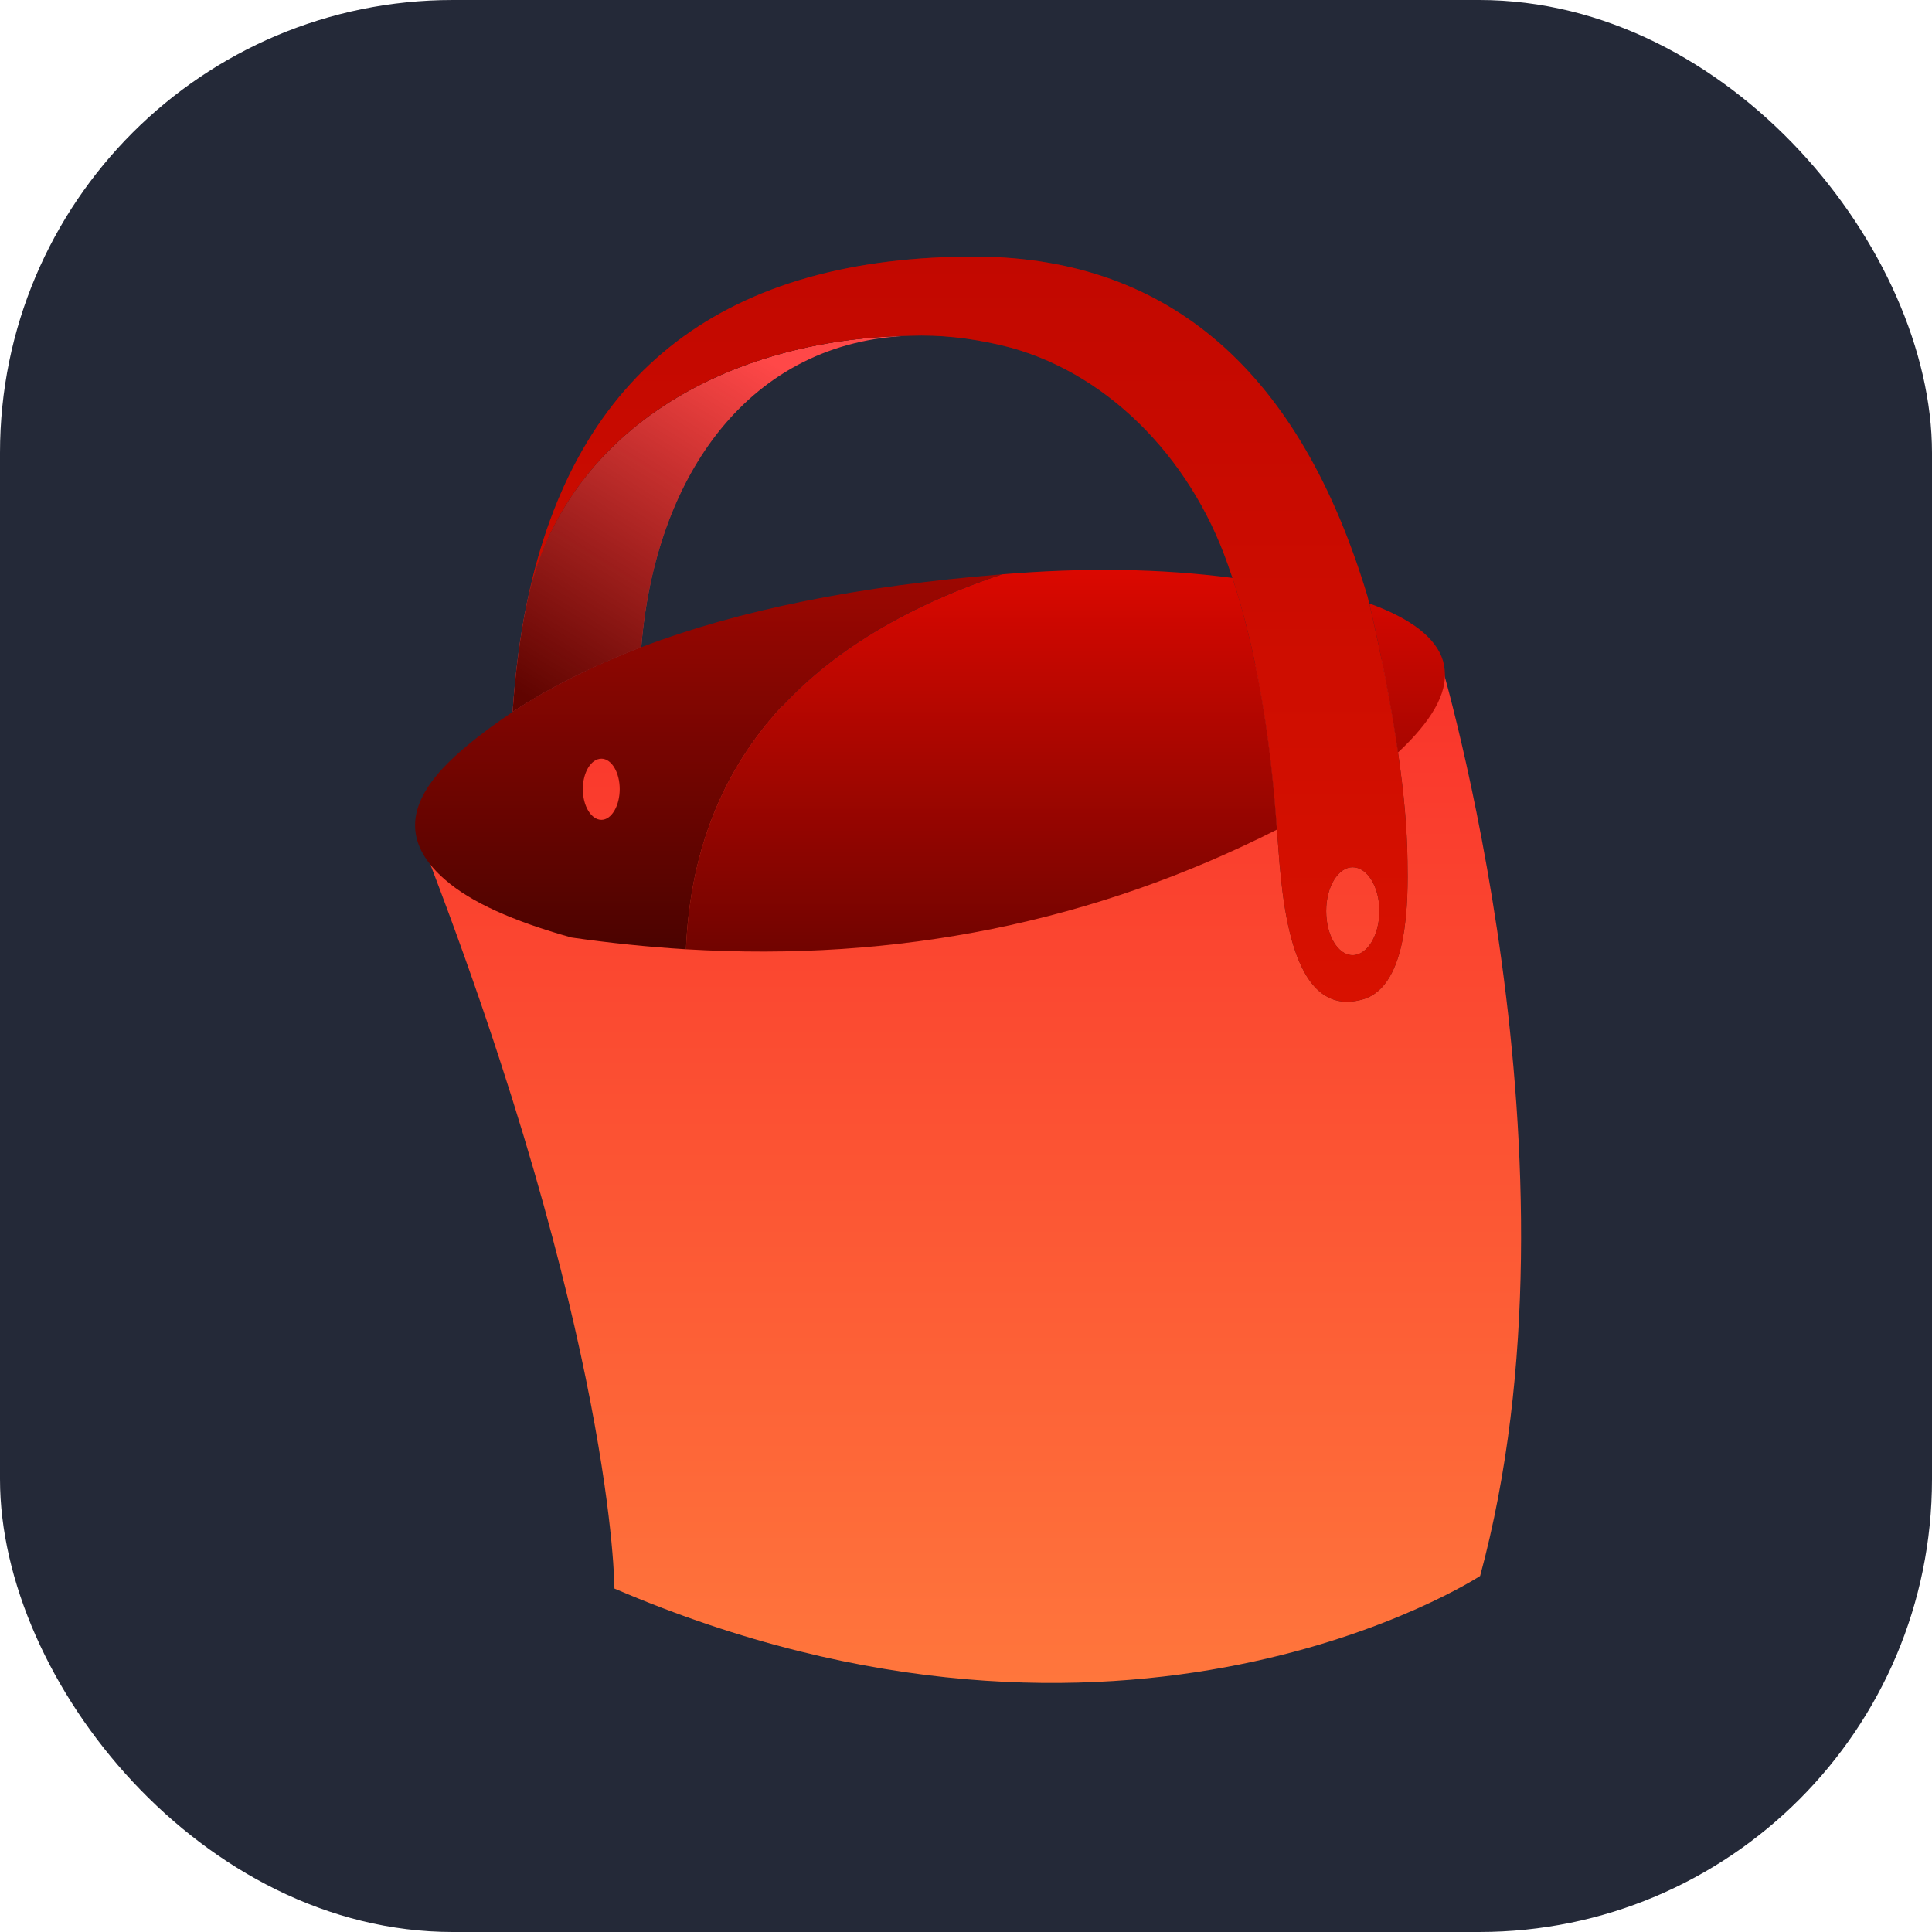 
<svg width="256" height="256" viewBox="0 0 256 256" fill="none" xmlns="http://www.w3.org/2000/svg">
<rect width="256" height="256" rx="60" fill="#242938" />
<path fill-rule="evenodd" clip-rule="evenodd" d="M84.97 85.761C86.83 62.848 99.461 45.132 120.701 44.483C96.044 44.873 74.76 57.304 69.872 79.611C68.921 84.158 68.271 89.096 67.926 94.337C72.857 91.088 78.568 88.23 84.97 85.761ZM82.115 104.559C82.115 102.35 81.033 100.531 79.692 100.531C78.352 100.531 77.227 102.349 77.227 104.559C77.227 106.768 78.351 108.63 79.692 108.63C81.034 108.63 82.115 106.811 82.115 104.559Z" fill="#FF4848"/>
<path d="M84.97 85.761C86.83 62.848 99.461 45.132 120.701 44.483C96.044 44.873 74.76 57.304 69.872 79.611C68.921 84.158 68.271 89.096 67.926 94.337C72.857 91.088 78.568 88.23 84.97 85.761ZM82.115 104.559C82.115 102.35 81.033 100.531 79.692 100.531C78.352 100.531 77.227 102.349 77.227 104.559C77.227 106.768 78.351 108.63 79.692 108.63C81.034 108.63 82.115 106.811 82.115 104.559Z" fill="url(#paint0_linear_7_2)"/>
<path fill-rule="evenodd" clip-rule="evenodd" d="M190.73 87.138C190.73 87.138 210.941 154.186 196.122 208.824C196.122 208.824 149.204 239.577 81.415 210.492C81.415 210.492 81.415 177.475 56.074 112.066C53.277 106.708 72.006 98.493 99.301 94.258C138.207 88.222 190.73 87.138 190.73 87.138Z" fill="url(#paint1_linear_7_2)"/>
<path fill-rule="evenodd" clip-rule="evenodd" d="M132.641 45.739C146.311 48.944 157.644 60.379 162.662 74.716C162.879 75.323 163.095 75.929 163.311 76.579C166.382 85.978 168.329 97.066 169.194 109.93C169.757 115.95 170.103 135.485 180.615 132.41C186.671 130.634 186.584 119.07 186.498 114.089C186.455 109.843 186.022 105.036 185.244 99.708C184.378 93.774 183.124 87.19 181.437 79.957C181.35 79.653 181.264 79.394 181.22 79.091C172.266 49.29 155.049 34.26 129.613 34.001C96.174 33.871 76.275 49.074 69.873 79.611C74.761 57.304 96.044 44.873 120.702 44.483C124.422 44.353 128.401 44.743 132.641 45.739ZM179.23 114.911C181.177 114.911 182.778 117.51 182.778 120.715C182.778 123.921 181.177 126.563 179.23 126.563C177.284 126.563 175.726 123.964 175.726 120.715C175.726 117.467 177.327 114.911 179.23 114.911Z" fill="#592121"/>
<path d="M132.641 45.739C146.311 48.944 157.644 60.379 162.662 74.716C162.879 75.323 163.095 75.929 163.311 76.579C166.382 85.978 168.329 97.066 169.194 109.93C169.757 115.95 170.103 135.485 180.615 132.41C186.671 130.634 186.584 119.07 186.498 114.089C186.455 109.843 186.022 105.036 185.244 99.708C184.378 93.774 183.124 87.19 181.437 79.957C181.35 79.653 181.264 79.394 181.22 79.091C172.266 49.29 155.049 34.26 129.613 34.001C96.174 33.871 76.275 49.074 69.873 79.611C74.761 57.304 96.044 44.873 120.702 44.483C124.422 44.353 128.401 44.743 132.641 45.739ZM179.23 114.911C181.177 114.911 182.778 117.51 182.778 120.715C182.778 123.921 181.177 126.563 179.23 126.563C177.284 126.563 175.726 123.964 175.726 120.715C175.726 117.467 177.327 114.911 179.23 114.911Z" fill="url(#paint2_linear_7_2)"/>
<path fill-rule="evenodd" clip-rule="evenodd" d="M181.436 79.957C183.123 87.191 184.378 93.774 185.243 99.709C189.698 95.551 191.775 91.912 191.429 88.75C191.385 88.36 191.299 87.97 191.213 87.581C190.304 84.549 187.06 81.993 181.436 79.957ZM90.896 125.783C118.927 127.472 145.013 122.188 169.194 109.93C168.329 97.066 166.383 85.977 163.311 76.578C153.751 75.322 143.585 75.192 132.77 76.102C105.863 85.112 91.891 101.701 90.896 125.783Z" fill="url(#paint3_linear_7_2)"/>
<path fill-rule="evenodd" clip-rule="evenodd" d="M132.77 76.102C105.863 85.112 91.891 101.701 90.896 125.783C85.921 125.48 80.86 124.96 75.713 124.224C67.969 122.058 62.389 119.546 59.015 116.6C56.549 114.478 55.381 112.399 55.078 110.406C54.256 104.905 60.096 100.011 65.07 96.329C66.022 95.636 66.93 94.987 67.925 94.336C72.857 91.088 78.567 88.229 84.969 85.76C97.903 80.823 113.866 77.618 132.77 76.102ZM79.692 100.531C81.033 100.531 82.115 102.35 82.115 104.56C82.115 106.769 81.033 108.631 79.692 108.631C78.352 108.631 77.227 106.812 77.227 104.56C77.227 102.307 78.351 100.531 79.692 100.531Z" fill="url(#paint4_linear_7_2)"/>
<defs>
<linearGradient id="paint0_linear_7_2" x1="72.133" y1="93.769" x2="101.014" y2="47.265" gradientUnits="userSpaceOnUse">
<stop stop-color="#600400"/>
<stop offset="1" stop-color="#600400" stop-opacity="0"/>
</linearGradient>
<linearGradient id="paint1_linear_7_2" x1="128.675" y1="87.138" x2="128.675" y2="223" gradientUnits="userSpaceOnUse">
<stop stop-color="#F9332B"/>
<stop offset="1" stop-color="#FF763C"/>
</linearGradient>
<linearGradient id="paint2_linear_7_2" x1="128.196" y1="34" x2="128.196" y2="132.736" gradientUnits="userSpaceOnUse">
<stop stop-color="#C20800"/>
<stop offset="1" stop-color="#D81100"/>
</linearGradient>
<linearGradient id="paint3_linear_7_2" x1="141.181" y1="75.512" x2="141.181" y2="126.09" gradientUnits="userSpaceOnUse">
<stop stop-color="#DB0800"/>
<stop offset="1" stop-color="#710400"/>
</linearGradient>
<linearGradient id="paint4_linear_7_2" x1="93.885" y1="76.101" x2="93.885" y2="125.783" gradientUnits="userSpaceOnUse">
<stop stop-color="#9D0701"/>
<stop offset="1" stop-color="#4B0300"/>
</linearGradient>
</defs>
</svg>
